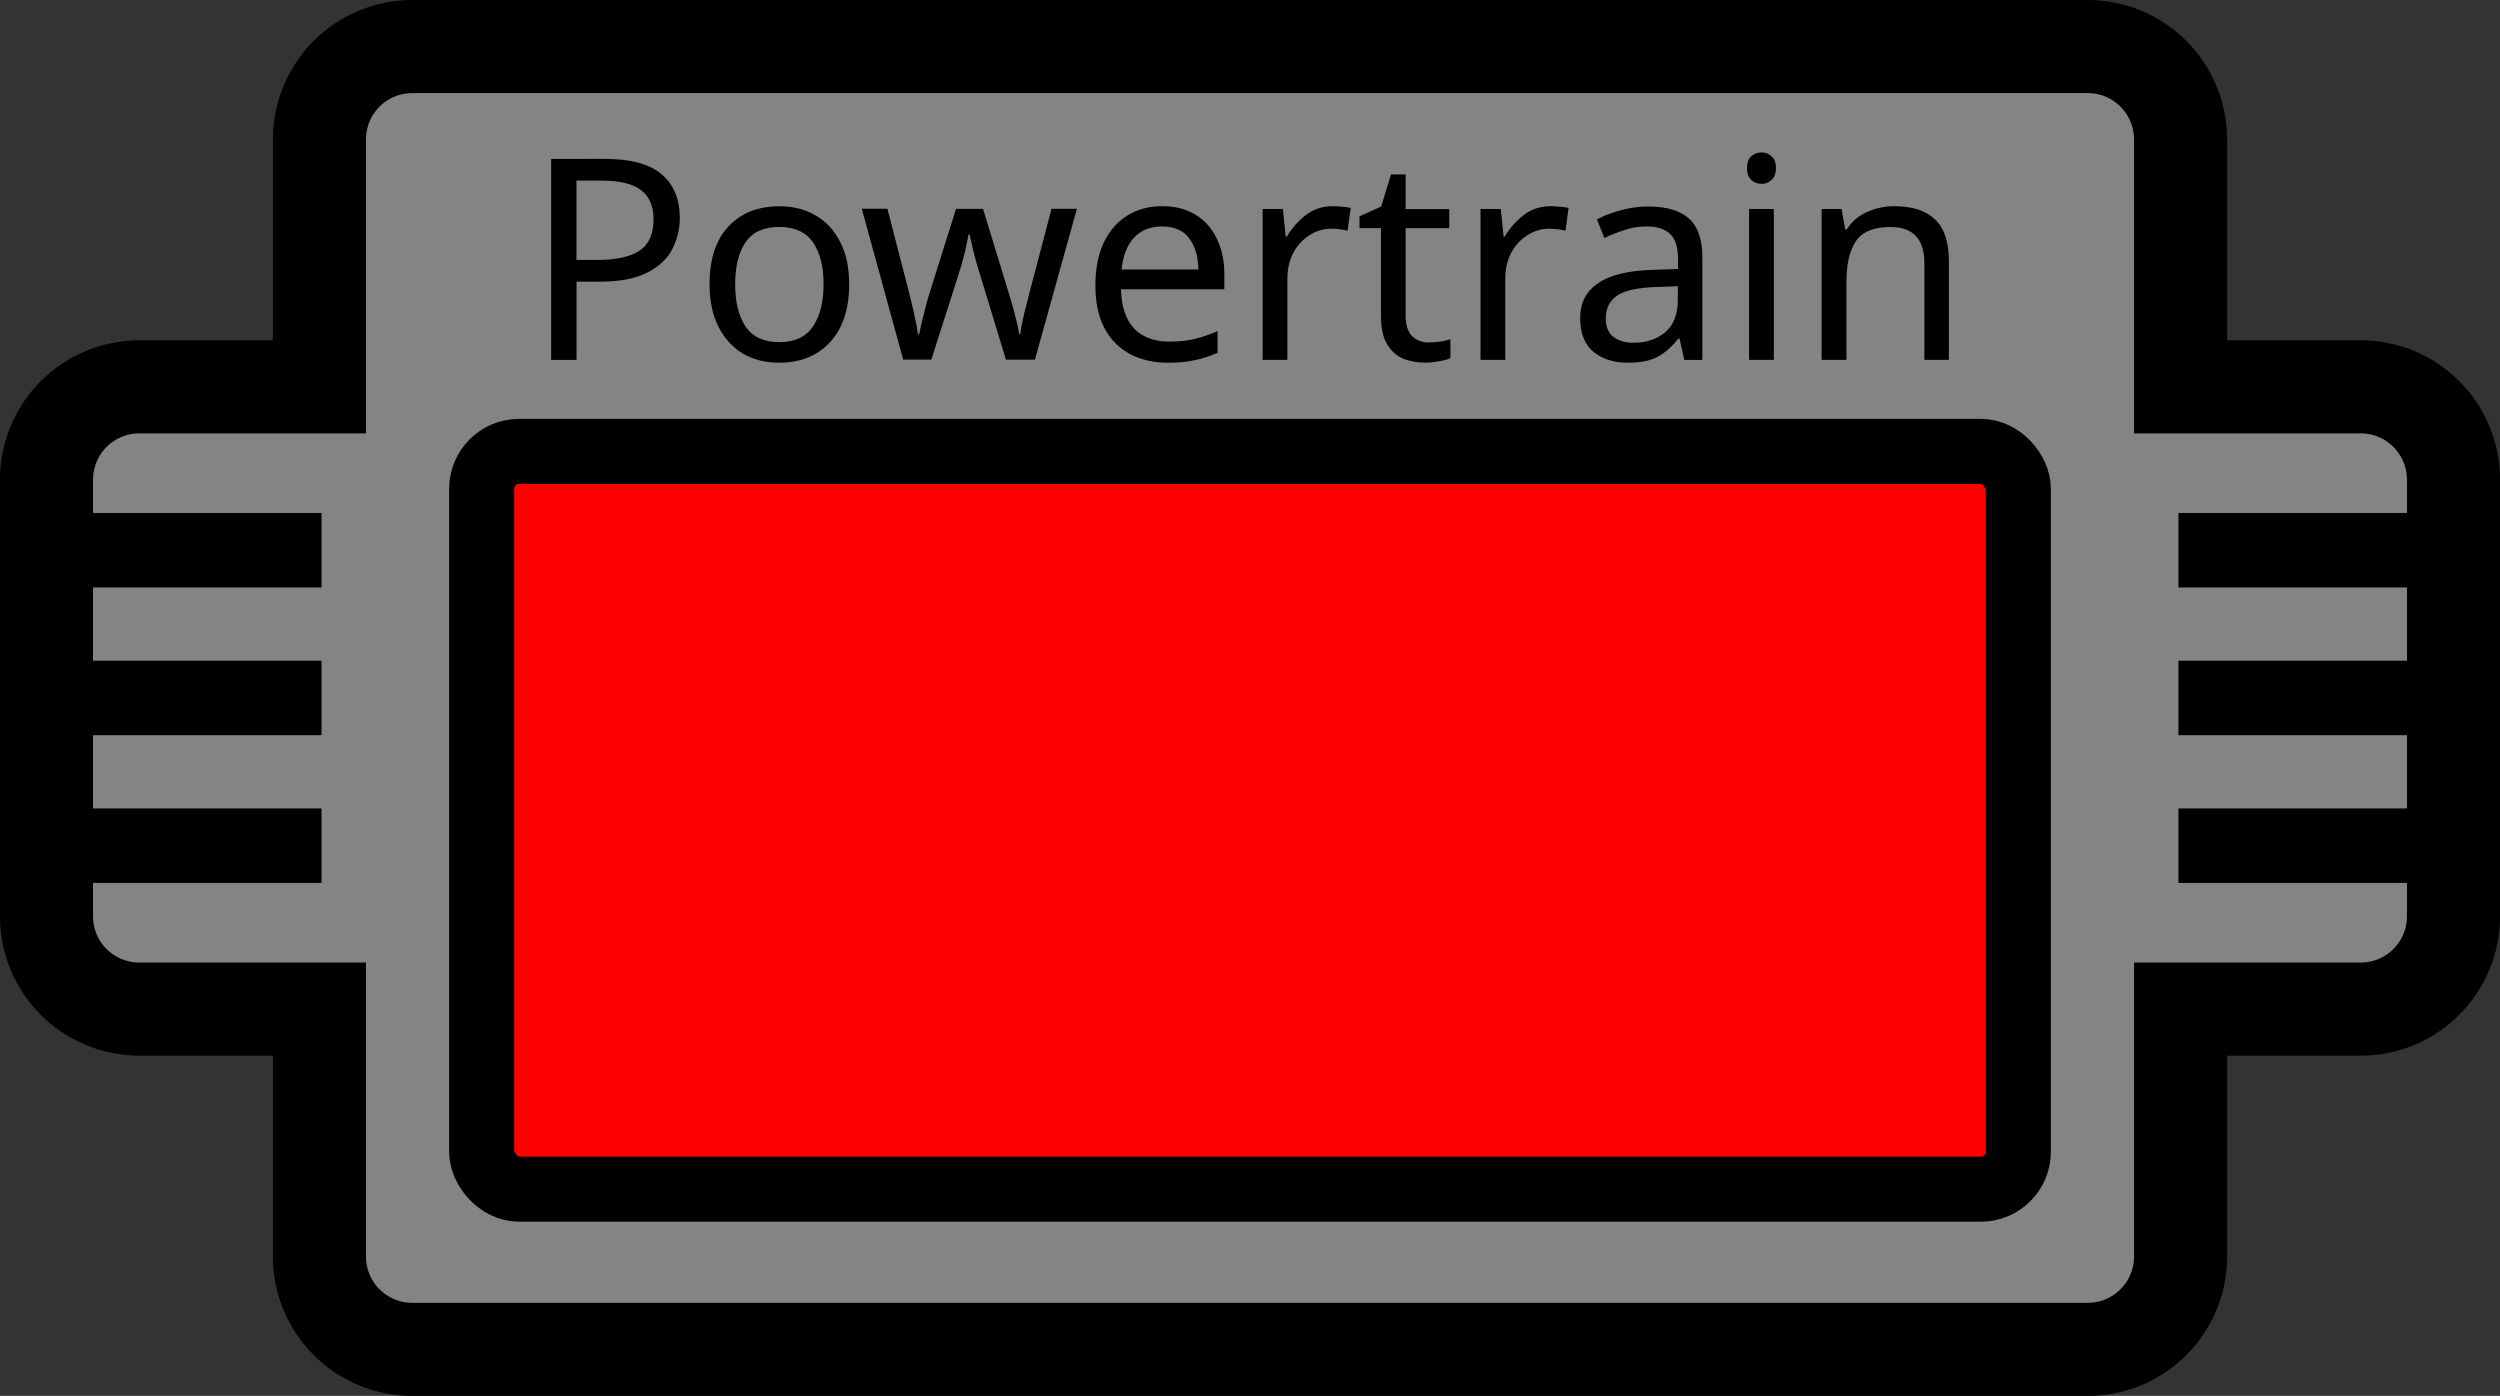 <?xml version="1.0" encoding="UTF-8" standalone="no"?>
<!-- Created with Inkscape (http://www.inkscape.org/) -->

<svg
   width="37.6mm"
   height="20.994mm"
   viewBox="0 0 37.6 20.994"
   version="1.1"
   id="svg5"
   xmlns="http://www.w3.org/2000/svg"
   xmlns:svg="http://www.w3.org/2000/svg">
  <rect x="0" y="0" width="37.6" height="20.994" fill="#333333" stroke="none"/>
  <defs
     id="defs2" />
  <g
     id="layer1"
     transform="translate(-17.979,-111.182)">
    <path
       id="rect111"
       style="fill:#ffffff;fill-opacity:0.397;fill-rule:evenodd;stroke:#000000;stroke-width:1.4"
       d="m 24.183,111.882 c -0.775,0 -1.4,0.624 -1.4,1.4 v 3.718 h -2.705 c -0.775,0 -1.4,0.624 -1.4,1.4 v 6.56 c 0,0.775 0.624,1.399 1.4,1.399 H 22.783 v 3.718 c 0,0.775 0.624,1.4 1.4,1.4 h 25.192 c 0.775,0 1.4,-0.624 1.4,-1.4 v -3.718 h 2.705 c 0.775,0 1.4,-0.624 1.4,-1.399 v -6.56 c 0,-0.775 -0.624,-1.4 -1.4,-1.4 h -2.705 v -3.718 c 0,-0.775 -0.624,-1.4 -1.4,-1.4 z" />
    <path
       style="fill:none;stroke:#000000;stroke-width:1.12;stroke-linecap:butt;stroke-linejoin:miter;stroke-dasharray:none;stroke-opacity:1"
       d="m 18.156,123.901 h 4.659"
       id="path8993" />
    <path
       style="fill:none;stroke:#000000;stroke-width:1.12;stroke-linecap:butt;stroke-linejoin:miter;stroke-dasharray:none;stroke-opacity:1"
       d="m 18.156,119.457 h 4.659"
       id="path8993-5" />
    <path
       style="fill:none;stroke:#000000;stroke-width:1.12;stroke-linecap:butt;stroke-linejoin:miter;stroke-dasharray:none;stroke-opacity:1"
       d="m 50.743,123.901 h 4.659"
       id="path8993-3" />
    <path
       style="fill:none;stroke:#000000;stroke-width:1.12;stroke-linecap:butt;stroke-linejoin:miter;stroke-dasharray:none;stroke-opacity:1"
       d="m 50.743,119.457 h 4.659"
       id="path8993-56" />
    <path
       style="fill:none;stroke:#000000;stroke-width:1.12;stroke-linecap:butt;stroke-linejoin:miter;stroke-dasharray:none;stroke-opacity:1"
       d="m 50.743,121.679 h 4.659"
       id="path8993-2" />
    <path
       style="fill:none;stroke:#000000;stroke-width:1.12;stroke-linecap:butt;stroke-linejoin:miter;stroke-dasharray:none;stroke-opacity:1"
       d="m 18.156,121.679 h 4.659"
       id="path8993-9" />
    <rect
       style="fill:#ff0000;fill-opacity:1;stroke:#000000;stroke-width:0.978;stroke-dasharray:none"
       id="rect9096"
       width="23.112"
       height="11.096"
       x="25.223"
       y="117.971"
       rx="0.563" />
    <g
       aria-label="Powertrain"
       id="text549"
       style="font-size:3.528px;line-height:1.25;stroke-width:0.265"
       transform="matrix(1.2,0,0,1.2,-16.029,-12.851)">
      <path
         d="m 35.914,105.352 q 0.494,0 0.72,0.194 0.226,0.194 0.226,0.547 0,0.208 -0.095,0.392 -0.092,0.18 -0.314,0.293 -0.219,0.113 -0.596,0.113 h -0.289 v 0.981 h -0.318 v -2.519 z m -0.028,0.272 h -0.321 v 0.995 h 0.254 q 0.36,0 0.536,-0.116 0.176,-0.116 0.176,-0.395 0,-0.243 -0.155,-0.363 -0.155,-0.12 -0.49,-0.12 z"
         id="path965" />
      <path
         d="m 38.983,106.922 q 0,0.469 -0.24,0.727 -0.236,0.258 -0.642,0.258 -0.25,0 -0.448,-0.113 -0.194,-0.116 -0.307,-0.335 -0.113,-0.222 -0.113,-0.536 0,-0.469 0.236,-0.723 0.236,-0.254 0.642,-0.254 0.258,0 0.452,0.116 0.198,0.113 0.307,0.332 0.113,0.215 0.113,0.529 z m -1.429,0 q 0,0.335 0.131,0.533 0.134,0.194 0.423,0.194 0.286,0 0.42,-0.194 0.134,-0.198 0.134,-0.533 0,-0.335 -0.134,-0.526 -0.134,-0.191 -0.423,-0.191 -0.289,0 -0.42,0.191 -0.131,0.191 -0.131,0.526 z"
         id="path967" />
      <path
         d="m 40.623,106.802 q -0.046,-0.145 -0.081,-0.282 -0.032,-0.141 -0.049,-0.219 h -0.014 q -0.014,0.078 -0.046,0.219 -0.032,0.138 -0.081,0.286 l -0.339,1.062 h -0.353 l -0.519,-1.891 h 0.321 l 0.261,1.009 q 0.039,0.152 0.074,0.307 0.035,0.155 0.049,0.258 h 0.014 q 0.014,-0.06 0.032,-0.148 0.021,-0.088 0.046,-0.183 0.025,-0.099 0.049,-0.176 l 0.335,-1.065 h 0.339 l 0.325,1.065 q 0.039,0.12 0.074,0.261 0.039,0.141 0.053,0.243 h 0.014 q 0.011,-0.088 0.046,-0.243 0.039,-0.155 0.081,-0.318 l 0.265,-1.009 h 0.318 l -0.526,1.891 h -0.363 z"
         id="path969" />
      <path
         d="m 42.906,105.945 q 0.243,0 0.416,0.106 0.176,0.106 0.268,0.3 0.095,0.191 0.095,0.448 v 0.187 h -1.295 q 0.007,0.321 0.162,0.49 0.159,0.166 0.441,0.166 0.18,0 0.318,-0.032 0.141,-0.035 0.289,-0.099 v 0.272 q -0.145,0.064 -0.286,0.092 -0.141,0.032 -0.335,0.032 -0.268,0 -0.476,-0.109 -0.205,-0.109 -0.321,-0.325 -0.113,-0.219 -0.113,-0.533 0,-0.31 0.102,-0.533 0.106,-0.222 0.293,-0.342 0.191,-0.12 0.441,-0.12 z m -0.004,0.254 q -0.222,0 -0.353,0.145 -0.127,0.141 -0.152,0.395 h 0.963 q -0.004,-0.24 -0.113,-0.388 -0.109,-0.152 -0.346,-0.152 z"
         id="path971" />
      <path
         d="m 45.047,105.945 q 0.053,0 0.113,0.007 0.064,0.004 0.109,0.014 l -0.039,0.286 q -0.046,-0.011 -0.102,-0.018 -0.053,-0.007 -0.102,-0.007 -0.145,0 -0.272,0.081 -0.127,0.078 -0.205,0.222 -0.074,0.141 -0.074,0.332 v 1.009 h -0.31 v -1.891 h 0.254 l 0.035,0.346 h 0.014 q 0.092,-0.155 0.236,-0.268 0.145,-0.113 0.342,-0.113 z"
         id="path973" />
      <path
         d="m 46.254,107.652 q 0.071,0 0.145,-0.011 0.074,-0.014 0.12,-0.028 v 0.236 q -0.049,0.025 -0.141,0.039 -0.092,0.018 -0.176,0.018 -0.148,0 -0.275,-0.049 -0.123,-0.053 -0.201,-0.18 -0.078,-0.127 -0.078,-0.356 v -1.101 H 45.379 v -0.148 l 0.272,-0.123 0.123,-0.402 h 0.183 v 0.434 h 0.547 v 0.24 h -0.547 v 1.094 q 0,0.173 0.081,0.258 0.085,0.081 0.215,0.081 z"
         id="path975" />
      <path
         d="m 47.778,105.945 q 0.053,0 0.113,0.007 0.064,0.004 0.109,0.014 l -0.039,0.286 q -0.046,-0.011 -0.102,-0.018 -0.053,-0.007 -0.102,-0.007 -0.145,0 -0.272,0.081 -0.127,0.078 -0.205,0.222 -0.074,0.141 -0.074,0.332 v 1.009 h -0.31 v -1.891 h 0.254 l 0.035,0.346 h 0.014 q 0.092,-0.155 0.236,-0.268 0.145,-0.113 0.342,-0.113 z"
         id="path977" />
      <path
         d="m 48.998,105.949 q 0.346,0 0.512,0.152 0.166,0.152 0.166,0.483 v 1.288 h -0.226 l -0.06,-0.268 H 49.376 q -0.123,0.155 -0.261,0.229 -0.134,0.074 -0.374,0.074 -0.258,0 -0.427,-0.134 -0.169,-0.138 -0.169,-0.427 0,-0.282 0.222,-0.434 0.222,-0.155 0.684,-0.169 l 0.321,-0.011 v -0.113 q 0,-0.236 -0.102,-0.328 -0.102,-0.092 -0.289,-0.092 -0.148,0 -0.282,0.046 -0.134,0.042 -0.25,0.099 l -0.095,-0.233 q 0.123,-0.067 0.293,-0.113 0.169,-0.049 0.353,-0.049 z m 0.092,1.009 q -0.353,0.014 -0.49,0.113 -0.134,0.099 -0.134,0.279 0,0.159 0.095,0.233 0.099,0.074 0.25,0.074 0.24,0 0.399,-0.131 0.159,-0.134 0.159,-0.409 v -0.169 z"
         id="path979" />
      <path
         d="m 50.42,105.271 q 0.071,0 0.123,0.049 0.056,0.046 0.056,0.148 0,0.099 -0.056,0.148 -0.053,0.049 -0.123,0.049 -0.078,0 -0.131,-0.049 -0.053,-0.049 -0.053,-0.148 0,-0.102 0.053,-0.148 0.053,-0.049 0.131,-0.049 z m 0.152,0.709 v 1.891 h -0.31 v -1.891 z"
         id="path981" />
      <path
         d="m 52.081,105.945 q 0.339,0 0.512,0.166 0.173,0.162 0.173,0.529 v 1.231 h -0.307 v -1.21 q 0,-0.455 -0.423,-0.455 -0.314,0 -0.434,0.176 -0.12,0.176 -0.12,0.508 v 0.981 H 51.171 v -1.891 h 0.25 l 0.046,0.258 h 0.018 q 0.092,-0.148 0.254,-0.219 0.162,-0.074 0.342,-0.074 z"
         id="path983" />
    </g>
  </g>
</svg>

